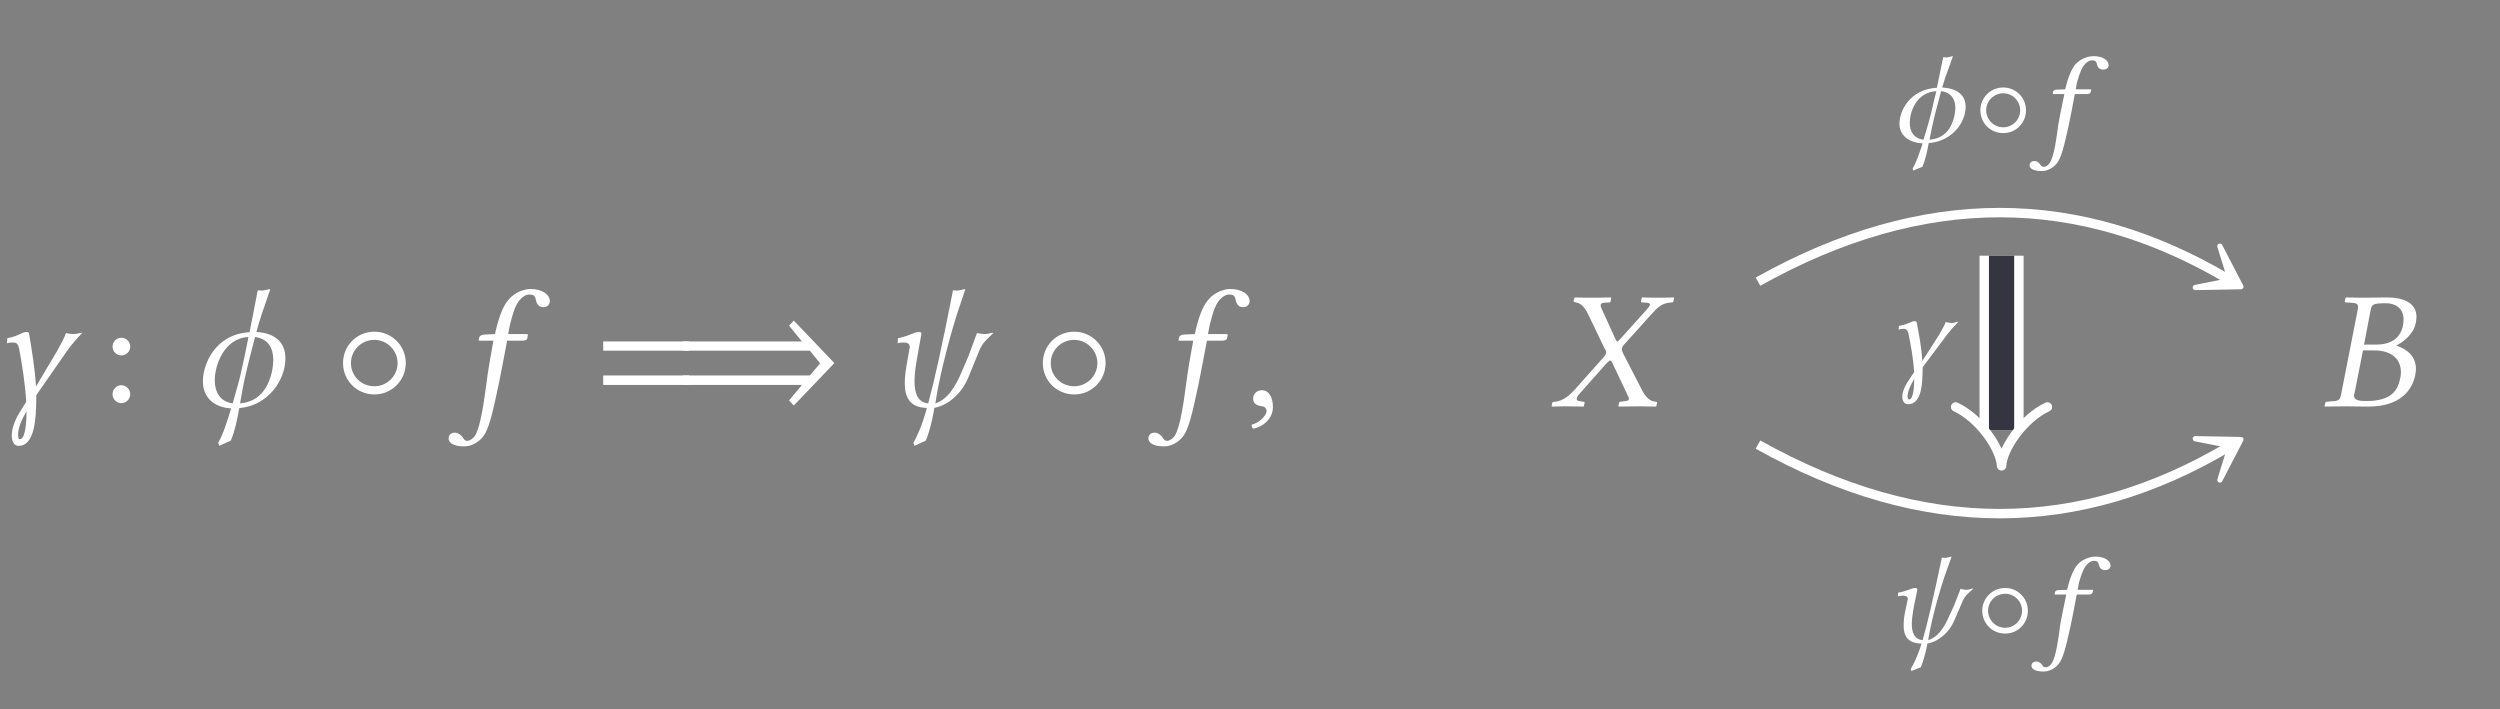 <?xml version="1.0" encoding="UTF-8"?>
<svg xmlns="http://www.w3.org/2000/svg" xmlns:xlink="http://www.w3.org/1999/xlink" width="148.185" height="42.05" viewBox="0 0 148.185 42.05">
<rect x="0" y="0" width="148.185" height="42.05" fill="#808080" stroke="none"/>
<defs>
<g>
<g id="glyph-0-0">
</g>
<g id="glyph-0-1">
<path d="M 1.828 1.953 C 1.75 1.953 1.719 1.859 1.719 1.703 C 1.719 1.266 1.922 0.812 2.219 0.297 L 2.219 0.375 C 2.219 0.984 2.141 1.953 1.828 1.953 Z M 2.797 -0.359 L 2.797 -0.656 L 4.641 -3.312 C 4.938 -3.719 5.188 -4 5.516 -4.344 L 5.469 -4.359 C 5.234 -4.297 5.109 -4.281 4.984 -4.281 C 4.906 -4.281 4.641 -4.312 4.562 -4.344 C 4.469 -4.078 4.25 -3.672 4.062 -3.328 L 2.781 -1.172 C 2.719 -2.219 2.547 -3.266 2.375 -4.281 C 2.375 -4.359 2.328 -4.406 2.234 -4.406 C 1.938 -4.406 1.828 -4.188 1.078 -4.031 L 1.062 -3.734 C 1.219 -3.781 1.312 -3.781 1.422 -3.781 C 1.562 -3.781 1.703 -3.766 1.781 -3.422 C 1.953 -2.516 2.141 -1.312 2.203 -0.266 L 1.812 0.359 C 1.688 0.562 1.344 1.172 1.344 1.719 C 1.344 2.047 1.453 2.344 1.75 2.344 C 2.734 2.344 2.781 0.625 2.797 -0.359 Z M 2.797 -0.359 "/>
</g>
<g id="glyph-0-2">
<path d="M 2.391 2.031 C 2.625 1.484 2.766 0.812 2.891 0.109 C 4.609 -0.047 5.625 -1.547 5.625 -2.844 C 5.625 -3.812 4.984 -4.344 3.906 -4.406 C 4.016 -4.797 4.109 -5.141 4.203 -5.406 L 4.734 -6.953 L 4.281 -6.859 L 3.984 -6.875 C 3.828 -6.078 3.672 -5.219 3.5 -4.391 C 1.469 -4.281 0.734 -2.5 0.734 -1.484 C 0.734 -0.531 1.375 0.062 2.406 0.125 C 2.172 0.922 1.891 1.766 1.641 2.156 L 1.703 2.344 Z M 2.938 -0.172 C 3.031 -0.719 3.125 -1.281 3.25 -1.797 C 3.406 -2.5 3.625 -3.344 3.828 -4.109 C 4.625 -4 4.906 -3.422 4.906 -2.75 C 4.906 -2.516 4.875 -2.297 4.828 -2.047 C 4.641 -1.266 4.203 -0.281 2.938 -0.172 Z M 3.438 -4.109 C 3.266 -3.234 3.094 -2.422 2.938 -1.75 C 2.938 -1.75 2.75 -1.031 2.5 -0.172 C 1.719 -0.281 1.438 -0.891 1.438 -1.547 C 1.438 -2.359 1.938 -4.031 3.438 -4.109 Z M 3.438 -4.109 "/>
</g>
<g id="glyph-0-3">
<path d="M 1.875 -3.891 C 1.672 -2.75 1.562 -2.156 1.469 -1.406 C 1.328 -0.422 1.141 1.172 0.781 1.75 C 0.672 1.906 0.484 2.047 0.328 2.047 C 0.172 2.047 0.125 1.938 0.047 1.828 C -0.031 1.719 -0.219 1.562 -0.406 1.562 C -0.688 1.562 -0.781 1.75 -0.781 1.906 C -0.781 2.141 -0.531 2.375 0.141 2.375 C 0.547 2.375 0.984 2.172 1.297 1.75 C 1.578 1.359 1.797 0.594 2.188 -1.297 C 2.344 -2.078 2.5 -2.875 2.656 -3.719 L 2.688 -3.891 L 3.609 -3.891 C 3.703 -3.891 3.844 -3.922 3.875 -4 C 3.875 -4 3.922 -4.219 3.922 -4.234 C 3.922 -4.25 3.891 -4.281 3.844 -4.281 L 2.75 -4.281 L 2.859 -4.844 C 2.953 -5.219 3.047 -5.562 3.156 -5.828 C 3.406 -6.453 3.812 -6.625 3.984 -6.625 C 4.219 -6.625 4.328 -6.578 4.375 -6.375 C 4.422 -6.156 4.5 -5.875 4.828 -5.875 C 5.141 -5.875 5.219 -6.125 5.219 -6.219 C 5.219 -6.625 4.781 -6.953 4.062 -6.953 C 3.781 -6.953 3.172 -6.812 2.766 -6.312 C 2.406 -5.906 2.156 -5.141 1.969 -4.281 L 1.312 -4.25 C 1.125 -4.234 1.062 -4.156 1.031 -4.078 C 1.031 -4.047 1 -3.922 1 -3.906 C 1 -3.891 1.031 -3.891 1.062 -3.891 Z M 1.875 -3.891 "/>
</g>
<g id="glyph-0-4">
<path d="M 2.984 -0.172 C 2.375 -0.234 2.172 -0.75 2.172 -1.484 C 2.172 -1.844 2.219 -2.25 2.297 -2.703 L 2.578 -4.281 C 2.594 -4.359 2.531 -4.406 2.438 -4.406 C 2.141 -4.406 1.922 -4.188 1.188 -4.031 L 1.172 -3.734 C 1.328 -3.781 1.422 -3.781 1.516 -3.781 C 1.656 -3.781 1.891 -3.766 1.891 -3.516 C 1.891 -3.484 1.891 -3.453 1.875 -3.422 L 1.734 -2.625 C 1.656 -2.172 1.594 -1.75 1.594 -1.375 C 1.594 -0.516 1.906 0.078 2.906 0.094 C 2.625 1.156 2.297 1.828 2.109 2.156 L 2.172 2.344 L 2.844 2.031 C 3.156 1.281 3.344 0.172 3.344 0.094 C 4.312 -0.094 5.047 -0.922 5.359 -1.703 L 6.016 -3.312 C 6.203 -3.781 6.5 -4 6.844 -4.344 L 6.781 -4.359 C 6.562 -4.297 6.438 -4.281 6.297 -4.281 C 6.234 -4.281 5.969 -4.312 5.875 -4.344 C 5.781 -4.078 5.516 -3.375 5.391 -3.031 L 5.031 -2.188 C 4.578 -1.078 4.094 -0.391 3.406 -0.172 C 3.703 -2.188 4.5 -4.891 4.672 -5.406 L 5.188 -6.953 L 4.734 -6.859 L 4.453 -6.875 C 3.797 -3.516 3.344 -1.5 2.984 -0.172 Z M 2.984 -0.172 "/>
</g>
<g id="glyph-0-5">
<path d="M 1.031 -0.953 C 0.734 -0.953 0.516 -0.734 0.516 -0.453 C 0.516 -0.141 0.766 -0.047 0.953 -0.016 C 1.141 0 1.312 0.062 1.312 0.297 C 1.312 0.5 0.953 0.953 0.422 1.094 C 0.422 1.188 0.453 1.25 0.516 1.328 C 1.109 1.219 1.688 0.734 1.688 0.047 C 1.688 -0.562 1.438 -0.953 1.031 -0.953 Z M 1.031 -0.953 "/>
</g>
<g id="glyph-0-6">
<path d="M 1.328 -6.234 C 1.328 -6.188 1.391 -6.188 1.469 -6.156 C 1.641 -6.125 1.906 -6.047 2.188 -5.469 L 3.172 -3.422 C 3.234 -3.344 3.266 -3.266 3.266 -3.188 C 3.266 -3.172 3.25 -3.156 3.25 -3.125 C 3.234 -3.078 3.188 -2.984 3.109 -2.906 L 1.438 -1.031 C 1.172 -0.734 0.75 -0.297 0.188 -0.266 C 0.125 -0.266 0.078 -0.25 0.062 -0.203 L 0.031 0 L 0.031 0.016 C 0.312 0.016 0.562 0 0.844 0 C 1.219 0 1.469 0.016 1.906 0.016 L 1.938 0 L 1.984 -0.203 C 1.984 -0.234 1.984 -0.266 1.938 -0.266 L 1.75 -0.297 C 1.578 -0.312 1.516 -0.359 1.516 -0.438 C 1.516 -0.531 1.594 -0.641 1.703 -0.766 L 3.312 -2.578 C 3.406 -2.656 3.469 -2.719 3.484 -2.719 C 3.531 -2.719 3.562 -2.688 3.609 -2.609 L 4.5 -0.734 C 4.578 -0.594 4.609 -0.5 4.609 -0.438 C 4.609 -0.344 4.531 -0.312 4.297 -0.297 L 4.094 -0.266 C 4.062 -0.266 4.031 -0.234 4.031 -0.203 L 3.984 0 L 4.016 0.016 C 4.469 0.016 5 0 5.219 0 C 5.438 0 5.828 0.016 6.219 0.016 L 6.234 0 L 6.281 -0.203 C 6.281 -0.234 6.266 -0.266 6.219 -0.266 C 5.797 -0.297 5.547 -0.625 5.359 -1.016 L 4.281 -3.109 C 4.234 -3.219 4.188 -3.312 4.188 -3.391 C 4.188 -3.406 4.203 -3.422 4.203 -3.438 C 4.219 -3.531 4.281 -3.625 4.391 -3.734 L 5.984 -5.5 C 6.312 -5.859 6.578 -6.141 7.156 -6.156 C 7.234 -6.156 7.25 -6.203 7.25 -6.234 L 7.297 -6.438 L 7.281 -6.453 C 6.891 -6.438 6.562 -6.438 6.344 -6.438 C 6.125 -6.438 5.781 -6.438 5.391 -6.453 L 5.375 -6.438 L 5.328 -6.234 C 5.328 -6.188 5.359 -6.156 5.391 -6.156 L 5.672 -6.141 C 5.797 -6.125 5.859 -6.094 5.859 -6.031 C 5.859 -5.969 5.766 -5.844 5.641 -5.703 L 4.062 -3.953 C 4 -3.875 3.953 -3.844 3.922 -3.844 C 3.891 -3.844 3.875 -3.875 3.828 -3.953 L 3.031 -5.703 C 2.969 -5.828 2.938 -5.922 2.938 -5.984 C 2.938 -6.078 2.984 -6.125 3.156 -6.141 L 3.484 -6.156 C 3.5 -6.156 3.531 -6.188 3.531 -6.234 L 3.562 -6.422 C 3.562 -6.422 3.562 -6.453 3.562 -6.453 C 3.109 -6.438 2.625 -6.438 2.391 -6.438 C 2.156 -6.438 1.781 -6.438 1.406 -6.453 L 1.375 -6.422 Z M 1.328 -6.234 "/>
</g>
<g id="glyph-0-7">
<path d="M 2.891 -5.688 C 2.953 -6.016 2.969 -6.109 3.812 -6.109 C 4.281 -6.109 4.844 -5.875 4.844 -5.141 C 4.844 -5.031 4.828 -4.922 4.812 -4.797 C 4.641 -3.953 4 -3.656 3.203 -3.656 L 2.5 -3.656 Z M 2.438 -3.312 L 3.094 -3.312 C 4.219 -3.312 4.688 -2.734 4.688 -2.016 C 4.688 -1.891 4.672 -1.781 4.641 -1.641 C 4.5 -0.922 4.094 -0.312 2.641 -0.312 C 2.078 -0.312 1.906 -0.406 1.906 -0.641 C 1.906 -0.672 1.922 -0.734 1.938 -0.781 Z M 0.203 -0.188 L 0.156 0 L 0.172 0.016 C 0.625 0.016 1.016 0 1.391 0 C 1.781 0 1.906 0.016 2.766 0.016 C 4.672 0.016 5.359 -0.984 5.531 -1.828 C 5.547 -1.969 5.578 -2.078 5.578 -2.203 C 5.578 -2.938 5.094 -3.375 4.422 -3.594 L 4.422 -3.609 C 4.938 -3.859 5.469 -4.375 5.562 -4.922 C 5.578 -5.031 5.609 -5.156 5.609 -5.281 C 5.609 -5.859 5.266 -6.453 3.812 -6.453 C 3.469 -6.453 3.031 -6.438 2.641 -6.438 C 2.266 -6.438 1.891 -6.438 1.438 -6.453 L 1.406 -6.438 L 1.359 -6.234 C 1.359 -6.188 1.375 -6.156 1.422 -6.156 L 1.703 -6.141 C 2.031 -6.125 2.141 -6.078 2.141 -5.906 C 2.141 -5.859 2.141 -5.797 2.125 -5.719 L 1.141 -0.703 C 1.078 -0.359 0.984 -0.312 0.562 -0.297 L 0.281 -0.266 C 0.234 -0.266 0.203 -0.234 0.203 -0.188 Z M 0.203 -0.188 "/>
</g>
<g id="glyph-1-0">
</g>
<g id="glyph-1-1">
<path d="M 0.703 -3.531 C 0.703 -3.25 0.938 -3.016 1.219 -3.016 C 1.516 -3.016 1.75 -3.25 1.75 -3.531 C 1.75 -3.828 1.516 -4.062 1.219 -4.062 C 0.938 -4.062 0.703 -3.828 0.703 -3.531 Z M 0.703 -0.719 C 0.703 -0.422 0.938 -0.188 1.219 -0.188 C 1.516 -0.188 1.75 -0.422 1.75 -0.719 C 1.75 -1 1.516 -1.25 1.219 -1.25 C 0.938 -1.25 0.703 -1 0.703 -0.719 Z M 0.703 -0.719 "/>
</g>
<g id="glyph-2-0">
</g>
<g id="glyph-2-1">
<path d="M 4.344 -2.562 C 4.344 -3.594 3.516 -4.422 2.484 -4.422 C 1.438 -4.422 0.625 -3.594 0.625 -2.562 C 0.625 -1.531 1.438 -0.703 2.484 -0.703 C 3.516 -0.703 4.344 -1.531 4.344 -2.562 Z M 3.859 -2.562 C 3.859 -1.797 3.234 -1.188 2.484 -1.188 C 1.703 -1.188 1.094 -1.797 1.094 -2.562 C 1.094 -3.312 1.703 -3.938 2.484 -3.938 C 3.234 -3.938 3.859 -3.312 3.859 -2.562 Z M 3.859 -2.562 "/>
</g>
<g id="glyph-2-2">
<path d="M 9.594 -2.562 L 7.188 -5.078 L 6.906 -4.781 L 7.672 -3.844 L 0.625 -3.844 L 0.625 -3.297 L 8.141 -3.297 L 8.75 -2.547 L 8.141 -1.828 L 0.625 -1.828 L 0.625 -1.266 L 7.672 -1.266 L 6.906 -0.344 L 7.188 -0.047 Z M 9.594 -2.562 "/>
</g>
<g id="glyph-3-0">
</g>
<g id="glyph-3-1">
<path d="M 5.5 -3.297 L 5.5 -3.844 L 0.406 -3.844 L 0.406 -3.297 Z M 5.5 -1.266 L 5.5 -1.828 L 0.406 -1.828 L 0.406 -1.266 Z M 5.5 -1.266 "/>
</g>
<g id="glyph-4-0">
</g>
<g id="glyph-4-1">
<path d="M 1.922 1.484 C 2.094 1.078 2.203 0.594 2.297 0.078 C 3.672 -0.031 4.484 -1.125 4.484 -2.078 C 4.484 -2.781 3.969 -3.172 3.094 -3.219 C 3.188 -3.5 3.25 -3.75 3.328 -3.938 L 3.734 -5.078 L 3.391 -5 L 3.156 -5.016 C 3.031 -4.438 2.906 -3.812 2.781 -3.203 C 1.156 -3.109 0.562 -1.812 0.562 -1.078 C 0.562 -0.391 1.094 0.047 1.938 0.094 C 1.75 0.672 1.531 1.281 1.344 1.578 L 1.375 1.703 Z M 2.344 -0.125 C 2.422 -0.516 2.5 -0.938 2.594 -1.312 C 2.703 -1.812 2.891 -2.438 3.031 -3 C 3.656 -2.922 3.875 -2.5 3.875 -2 C 3.875 -1.844 3.844 -1.672 3.812 -1.5 C 3.672 -0.922 3.328 -0.203 2.344 -0.125 Z M 2.75 -3 C 2.578 -2.359 2.469 -1.766 2.328 -1.281 C 2.328 -1.281 2.188 -0.75 1.984 -0.125 C 1.391 -0.203 1.172 -0.641 1.172 -1.125 C 1.172 -1.719 1.531 -2.938 2.75 -3 Z M 2.75 -3 "/>
</g>
<g id="glyph-4-2">
<path d="M 1.453 -2.828 C 1.281 -2 1.188 -1.562 1.094 -1.031 C 1 -0.312 0.859 0.859 0.578 1.266 C 0.5 1.391 0.359 1.484 0.234 1.484 C 0.109 1.484 0.078 1.422 0.016 1.344 C -0.031 1.25 -0.172 1.141 -0.312 1.141 C -0.531 1.141 -0.609 1.266 -0.609 1.391 C -0.609 1.562 -0.422 1.734 0.109 1.734 C 0.422 1.734 0.766 1.578 1.016 1.266 C 1.234 0.984 1.406 0.438 1.703 -0.938 C 1.828 -1.516 1.938 -2.094 2.047 -2.703 L 2.078 -2.828 L 2.797 -2.828 C 2.875 -2.828 2.984 -2.859 3 -2.922 C 3 -2.922 3.047 -3.078 3.047 -3.078 C 3.047 -3.109 3.016 -3.109 2.984 -3.109 L 2.125 -3.109 L 2.203 -3.531 C 2.281 -3.797 2.359 -4.047 2.453 -4.25 C 2.641 -4.703 2.953 -4.828 3.078 -4.828 C 3.25 -4.828 3.328 -4.797 3.375 -4.641 C 3.406 -4.484 3.469 -4.281 3.75 -4.281 C 4.031 -4.281 4.078 -4.469 4.078 -4.531 C 4.078 -4.828 3.734 -5.078 3.172 -5.078 C 2.938 -5.078 2.453 -4.969 2.125 -4.609 C 1.859 -4.312 1.656 -3.75 1.5 -3.109 L 1.016 -3.094 C 0.875 -3.094 0.797 -3.031 0.781 -2.969 C 0.781 -2.953 0.766 -2.859 0.766 -2.844 C 0.766 -2.828 0.797 -2.828 0.812 -2.828 Z M 1.453 -2.828 "/>
</g>
<g id="glyph-4-3">
<path d="M 2.375 -0.125 C 1.906 -0.172 1.734 -0.547 1.734 -1.078 C 1.734 -1.344 1.781 -1.641 1.828 -1.969 L 2.062 -3.109 C 2.062 -3.188 2.016 -3.219 1.938 -3.219 C 1.688 -3.219 1.531 -3.047 0.922 -2.938 L 0.906 -2.719 C 1.031 -2.75 1.109 -2.766 1.188 -2.766 C 1.297 -2.766 1.5 -2.75 1.5 -2.562 C 1.5 -2.547 1.484 -2.516 1.484 -2.5 L 1.359 -1.906 C 1.281 -1.578 1.25 -1.266 1.25 -1 C 1.25 -0.375 1.484 0.062 2.312 0.078 C 2.078 0.844 1.828 1.328 1.672 1.578 L 1.703 1.703 L 2.266 1.484 C 2.5 0.938 2.656 0.125 2.656 0.078 C 3.406 -0.062 3.984 -0.672 4.234 -1.25 L 4.734 -2.406 C 4.875 -2.766 5.109 -2.922 5.375 -3.172 L 5.344 -3.188 C 5.156 -3.125 5.062 -3.109 4.953 -3.109 C 4.906 -3.109 4.688 -3.141 4.625 -3.172 C 4.547 -2.969 4.359 -2.469 4.25 -2.203 L 3.969 -1.594 C 3.625 -0.781 3.234 -0.281 2.703 -0.125 C 2.938 -1.594 3.547 -3.562 3.688 -3.938 L 4.094 -5.078 L 3.734 -5 L 3.516 -5.016 C 3 -2.562 2.656 -1.094 2.375 -0.125 Z M 2.375 -0.125 "/>
</g>
<g id="glyph-4-4">
<path d="M 1.453 1.422 C 1.391 1.422 1.359 1.359 1.359 1.25 C 1.359 0.922 1.531 0.594 1.75 0.203 L 1.75 0.281 C 1.75 0.719 1.688 1.422 1.453 1.422 Z M 2.25 -0.266 L 2.25 -0.484 L 3.688 -2.406 C 3.922 -2.703 4.109 -2.922 4.359 -3.172 L 4.328 -3.188 C 4.156 -3.125 4.062 -3.109 3.953 -3.109 C 3.891 -3.109 3.703 -3.141 3.625 -3.172 C 3.547 -2.969 3.375 -2.672 3.234 -2.422 L 2.234 -0.859 C 2.188 -1.625 2.047 -2.391 1.906 -3.109 C 1.906 -3.172 1.875 -3.219 1.781 -3.219 C 1.562 -3.219 1.453 -3.047 0.844 -2.938 L 0.828 -2.719 C 0.953 -2.75 1.031 -2.766 1.109 -2.766 C 1.234 -2.766 1.344 -2.734 1.406 -2.5 C 1.547 -1.844 1.703 -0.953 1.75 -0.203 L 1.438 0.266 C 1.328 0.422 1.047 0.859 1.047 1.25 C 1.047 1.484 1.141 1.703 1.391 1.703 C 2.203 1.703 2.234 0.453 2.25 -0.266 Z M 2.25 -0.266 "/>
</g>
<g id="glyph-5-0">
</g>
<g id="glyph-5-1">
<path d="M 3.156 -1.875 C 3.156 -2.609 2.562 -3.219 1.812 -3.219 C 1.047 -3.219 0.453 -2.609 0.453 -1.875 C 0.453 -1.109 1.047 -0.516 1.812 -0.516 C 2.562 -0.516 3.156 -1.109 3.156 -1.875 Z M 2.812 -1.875 C 2.812 -1.312 2.359 -0.859 1.812 -0.859 C 1.25 -0.859 0.797 -1.312 0.797 -1.875 C 0.797 -2.422 1.25 -2.875 1.812 -2.875 C 2.359 -2.875 2.812 -2.422 2.812 -1.875 Z M 2.812 -1.875 "/>
</g>
</g>
</defs>
<g fill="rgb(100%, 100%, 100%)" fill-opacity="1">
<use xlink:href="#glyph-0-1" x="-0.648" y="24.083"/>
</g>
<g fill="rgb(100%, 100%, 100%)" fill-opacity="1">
<use xlink:href="#glyph-1-1" x="5.969" y="24.083"/>
</g>
<g fill="rgb(100%, 100%, 100%)" fill-opacity="1">
<use xlink:href="#glyph-0-2" x="11.292" y="24.083"/>
</g>
<g fill="rgb(100%, 100%, 100%)" fill-opacity="1">
<use xlink:href="#glyph-2-1" x="19.708" y="24.083"/>
</g>
<g fill="rgb(100%, 100%, 100%)" fill-opacity="1">
<use xlink:href="#glyph-0-3" x="27.371" y="24.083"/>
</g>
<g fill="rgb(100%, 100%, 100%)" fill-opacity="1">
<use xlink:href="#glyph-3-1" x="35.349" y="24.083"/>
</g>
<g fill="rgb(100%, 100%, 100%)" fill-opacity="1">
<use xlink:href="#glyph-2-2" x="39.863" y="24.083"/>
</g>
<g fill="rgb(100%, 100%, 100%)" fill-opacity="1">
<use xlink:href="#glyph-0-4" x="52.035" y="24.083"/>
</g>
<g fill="rgb(100%, 100%, 100%)" fill-opacity="1">
<use xlink:href="#glyph-2-1" x="61.188" y="24.083"/>
</g>
<g fill="rgb(100%, 100%, 100%)" fill-opacity="1">
<use xlink:href="#glyph-0-3" x="68.851" y="24.083"/>
</g>
<g fill="rgb(100%, 100%, 100%)" fill-opacity="1">
<use xlink:href="#glyph-0-5" x="73.763" y="24.083"/>
</g>
<g fill="rgb(100%, 100%, 100%)" fill-opacity="1">
<use xlink:href="#glyph-0-6" x="91.941" y="24.083"/>
</g>
<g fill="rgb(100%, 100%, 100%)" fill-opacity="1">
<use xlink:href="#glyph-0-7" x="137.625" y="24.083"/>
</g>
<path fill="none" stroke-width="0.558" stroke-linecap="butt" stroke-linejoin="miter" stroke="rgb(100%, 100%, 100%)" stroke-opacity="1" stroke-miterlimit="10" d="M -13.728 4.146 C -3.904 9.646 5.354 9.525 14.214 4.255 " transform="matrix(1, 0, 0, -1, 117.931, 20.841)"/>
<path fill-rule="nonzero" fill="rgb(100%, 100%, 100%)" fill-opacity="1" stroke-width="0.311" stroke-linecap="butt" stroke-linejoin="round" stroke="rgb(100%, 100%, 100%)" stroke-opacity="1" stroke-miterlimit="10" d="M 3.688 0.001 L 1.391 1.425 L 2.972 -0.002 L 1.391 -1.425 Z M 3.688 0.001 " transform="matrix(0.859, 0.511, 0.511, -0.859, 129.658, 15.107)"/>
<g fill="rgb(100%, 100%, 100%)" fill-opacity="1">
<use xlink:href="#glyph-4-1" x="112.026" y="8.405"/>
</g>
<g fill="rgb(100%, 100%, 100%)" fill-opacity="1">
<use xlink:href="#glyph-5-1" x="116.932" y="8.405"/>
</g>
<g fill="rgb(100%, 100%, 100%)" fill-opacity="1">
<use xlink:href="#glyph-4-2" x="120.91" y="8.405"/>
</g>
<path fill="none" stroke-width="0.558" stroke-linecap="butt" stroke-linejoin="miter" stroke="rgb(100%, 100%, 100%)" stroke-opacity="1" stroke-miterlimit="10" d="M -13.728 -5.511 C -3.904 -11.011 5.354 -10.889 14.214 -5.62 " transform="matrix(1, 0, 0, -1, 117.931, 20.841)"/>
<path fill-rule="nonzero" fill="rgb(100%, 100%, 100%)" fill-opacity="1" stroke-width="0.311" stroke-linecap="butt" stroke-linejoin="round" stroke="rgb(100%, 100%, 100%)" stroke-opacity="1" stroke-miterlimit="10" d="M 3.688 -0.001 L 1.391 1.425 L 2.972 0.002 L 1.391 -1.425 Z M 3.688 -0.001 " transform="matrix(0.859, -0.511, -0.511, -0.859, 129.658, 27.939)"/>
<g fill="rgb(100%, 100%, 100%)" fill-opacity="1">
<use xlink:href="#glyph-4-3" x="111.586" y="38.07"/>
</g>
<g fill="rgb(100%, 100%, 100%)" fill-opacity="1">
<use xlink:href="#glyph-5-1" x="117.044" y="38.07"/>
</g>
<g fill="rgb(100%, 100%, 100%)" fill-opacity="1">
<use xlink:href="#glyph-4-2" x="121.023" y="38.07"/>
</g>
<path fill="none" stroke-width="2.611" stroke-linecap="butt" stroke-linejoin="miter" stroke="rgb(100%, 100%, 100%)" stroke-opacity="1" stroke-miterlimit="10" d="M 0.71 5.685 L 0.71 -4.659 " transform="matrix(1, 0, 0, -1, 117.931, 20.841)"/>
<path fill="none" stroke-width="1.495" stroke-linecap="butt" stroke-linejoin="miter" stroke="rgb(20.392%, 20.784%, 25.49%)" stroke-opacity="1" stroke-miterlimit="10" d="M 0.71 5.685 L 0.71 -4.659 " transform="matrix(1, 0, 0, -1, 117.931, 20.841)"/>
<path fill="none" stroke-width="0.558" stroke-linecap="round" stroke-linejoin="round" stroke="rgb(100%, 100%, 100%)" stroke-opacity="1" stroke-miterlimit="10" d="M -1.378 2.721 C -0.71 1.283 1.087 0.053 2.115 0.002 C 1.087 -0.053 -0.71 -1.283 -1.378 -2.721 " transform="matrix(0, 1, 1, 0, 118.639, 25.499)"/>
<g fill="rgb(100%, 100%, 100%)" fill-opacity="1">
<use xlink:href="#glyph-4-4" x="111.711" y="22.256"/>
</g>
</svg>
